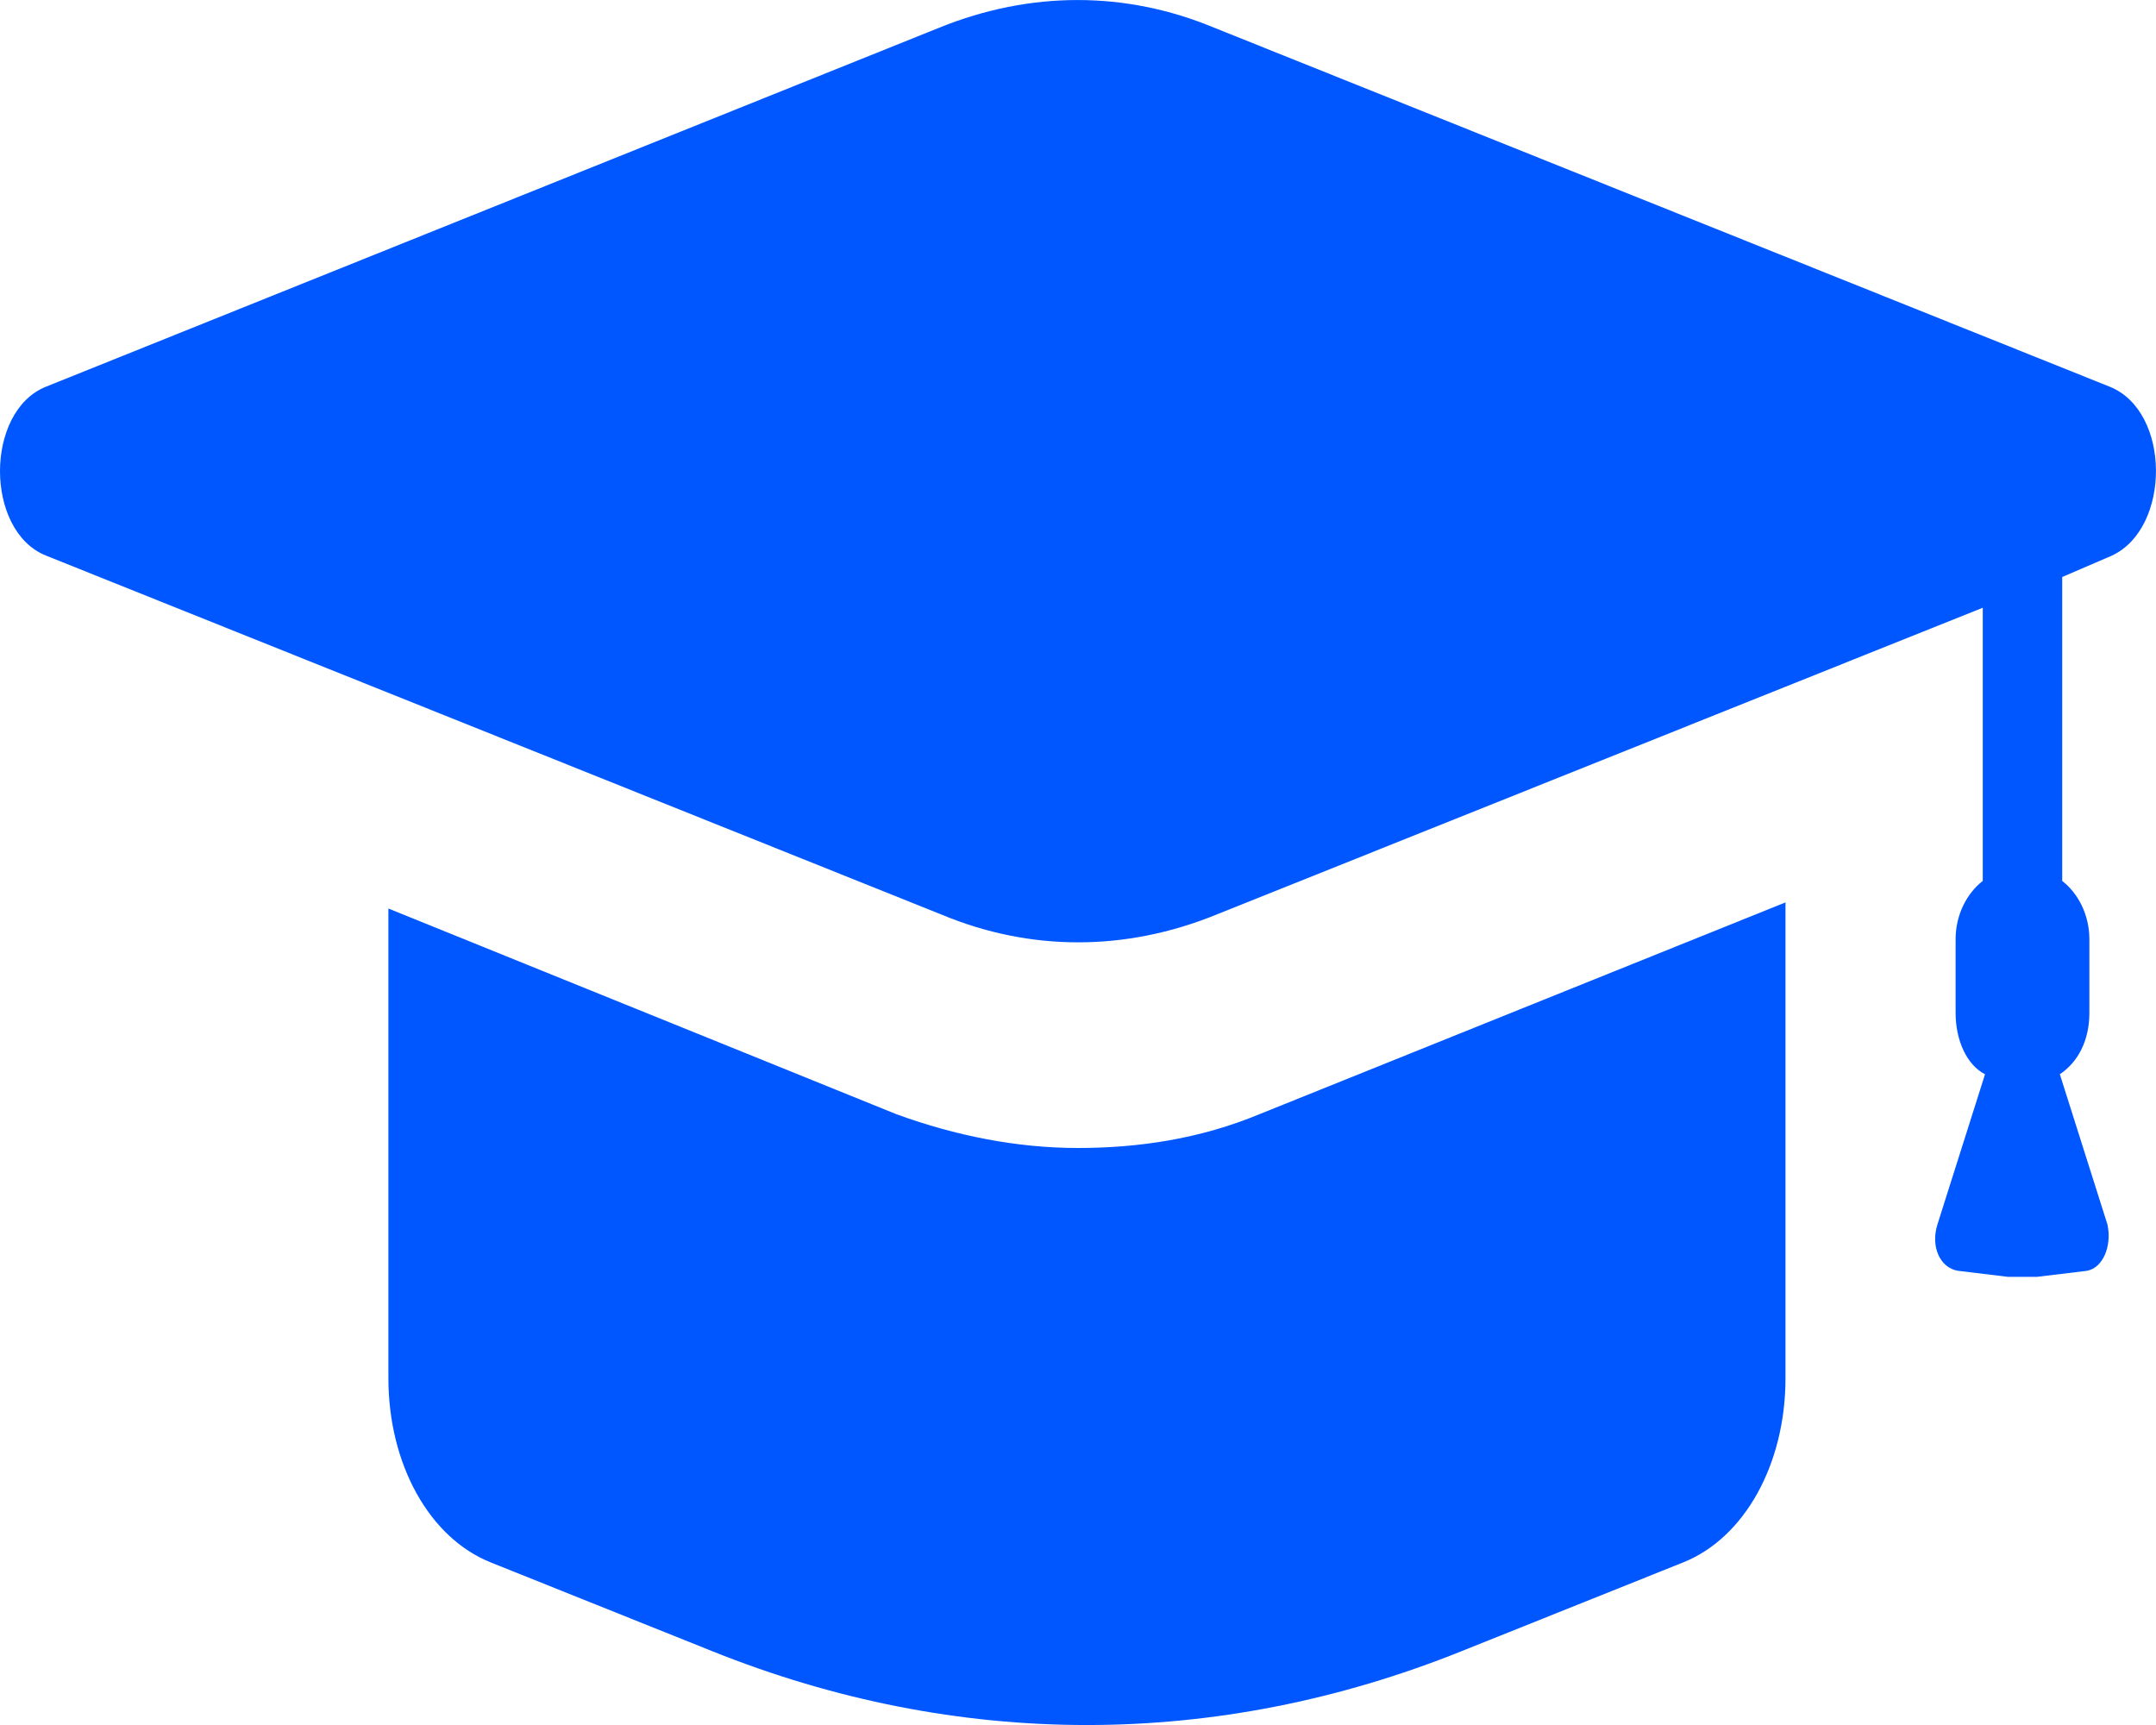 <svg width="20" height="16" viewBox="0 0 20 16" fill="none" xmlns="http://www.w3.org/2000/svg">
<path d="M9.999 10.648C9.431 10.648 8.863 10.534 8.316 10.335L3.603 8.427V12.783C3.603 13.58 3.982 14.263 4.55 14.491L6.611 15.317C8.884 16.228 11.282 16.228 13.554 15.317L15.616 14.491C16.184 14.263 16.563 13.58 16.563 12.783V8.37L11.682 10.335C11.135 10.562 10.567 10.648 9.999 10.648Z" fill="#0057FF"/>
<path d="M19.571 3.587L11.261 0.256C10.441 -0.085 9.557 -0.085 8.715 0.256L0.426 3.587C-0.142 3.815 -0.142 4.925 0.426 5.153L8.736 8.484C9.557 8.826 10.441 8.826 11.282 8.484L18.393 5.637V8.171C18.246 8.285 18.141 8.484 18.141 8.712V9.395C18.141 9.651 18.246 9.879 18.414 9.964L17.972 11.359C17.909 11.559 17.993 11.758 18.162 11.787L18.625 11.843C18.709 11.843 18.814 11.843 18.898 11.843L19.361 11.787C19.508 11.758 19.592 11.559 19.55 11.359L19.108 9.964C19.277 9.851 19.382 9.651 19.382 9.395V8.712C19.382 8.484 19.277 8.285 19.13 8.171V5.352L19.592 5.153C20.139 4.897 20.139 3.815 19.571 3.587Z" fill="#0057FF"/>
</svg>
